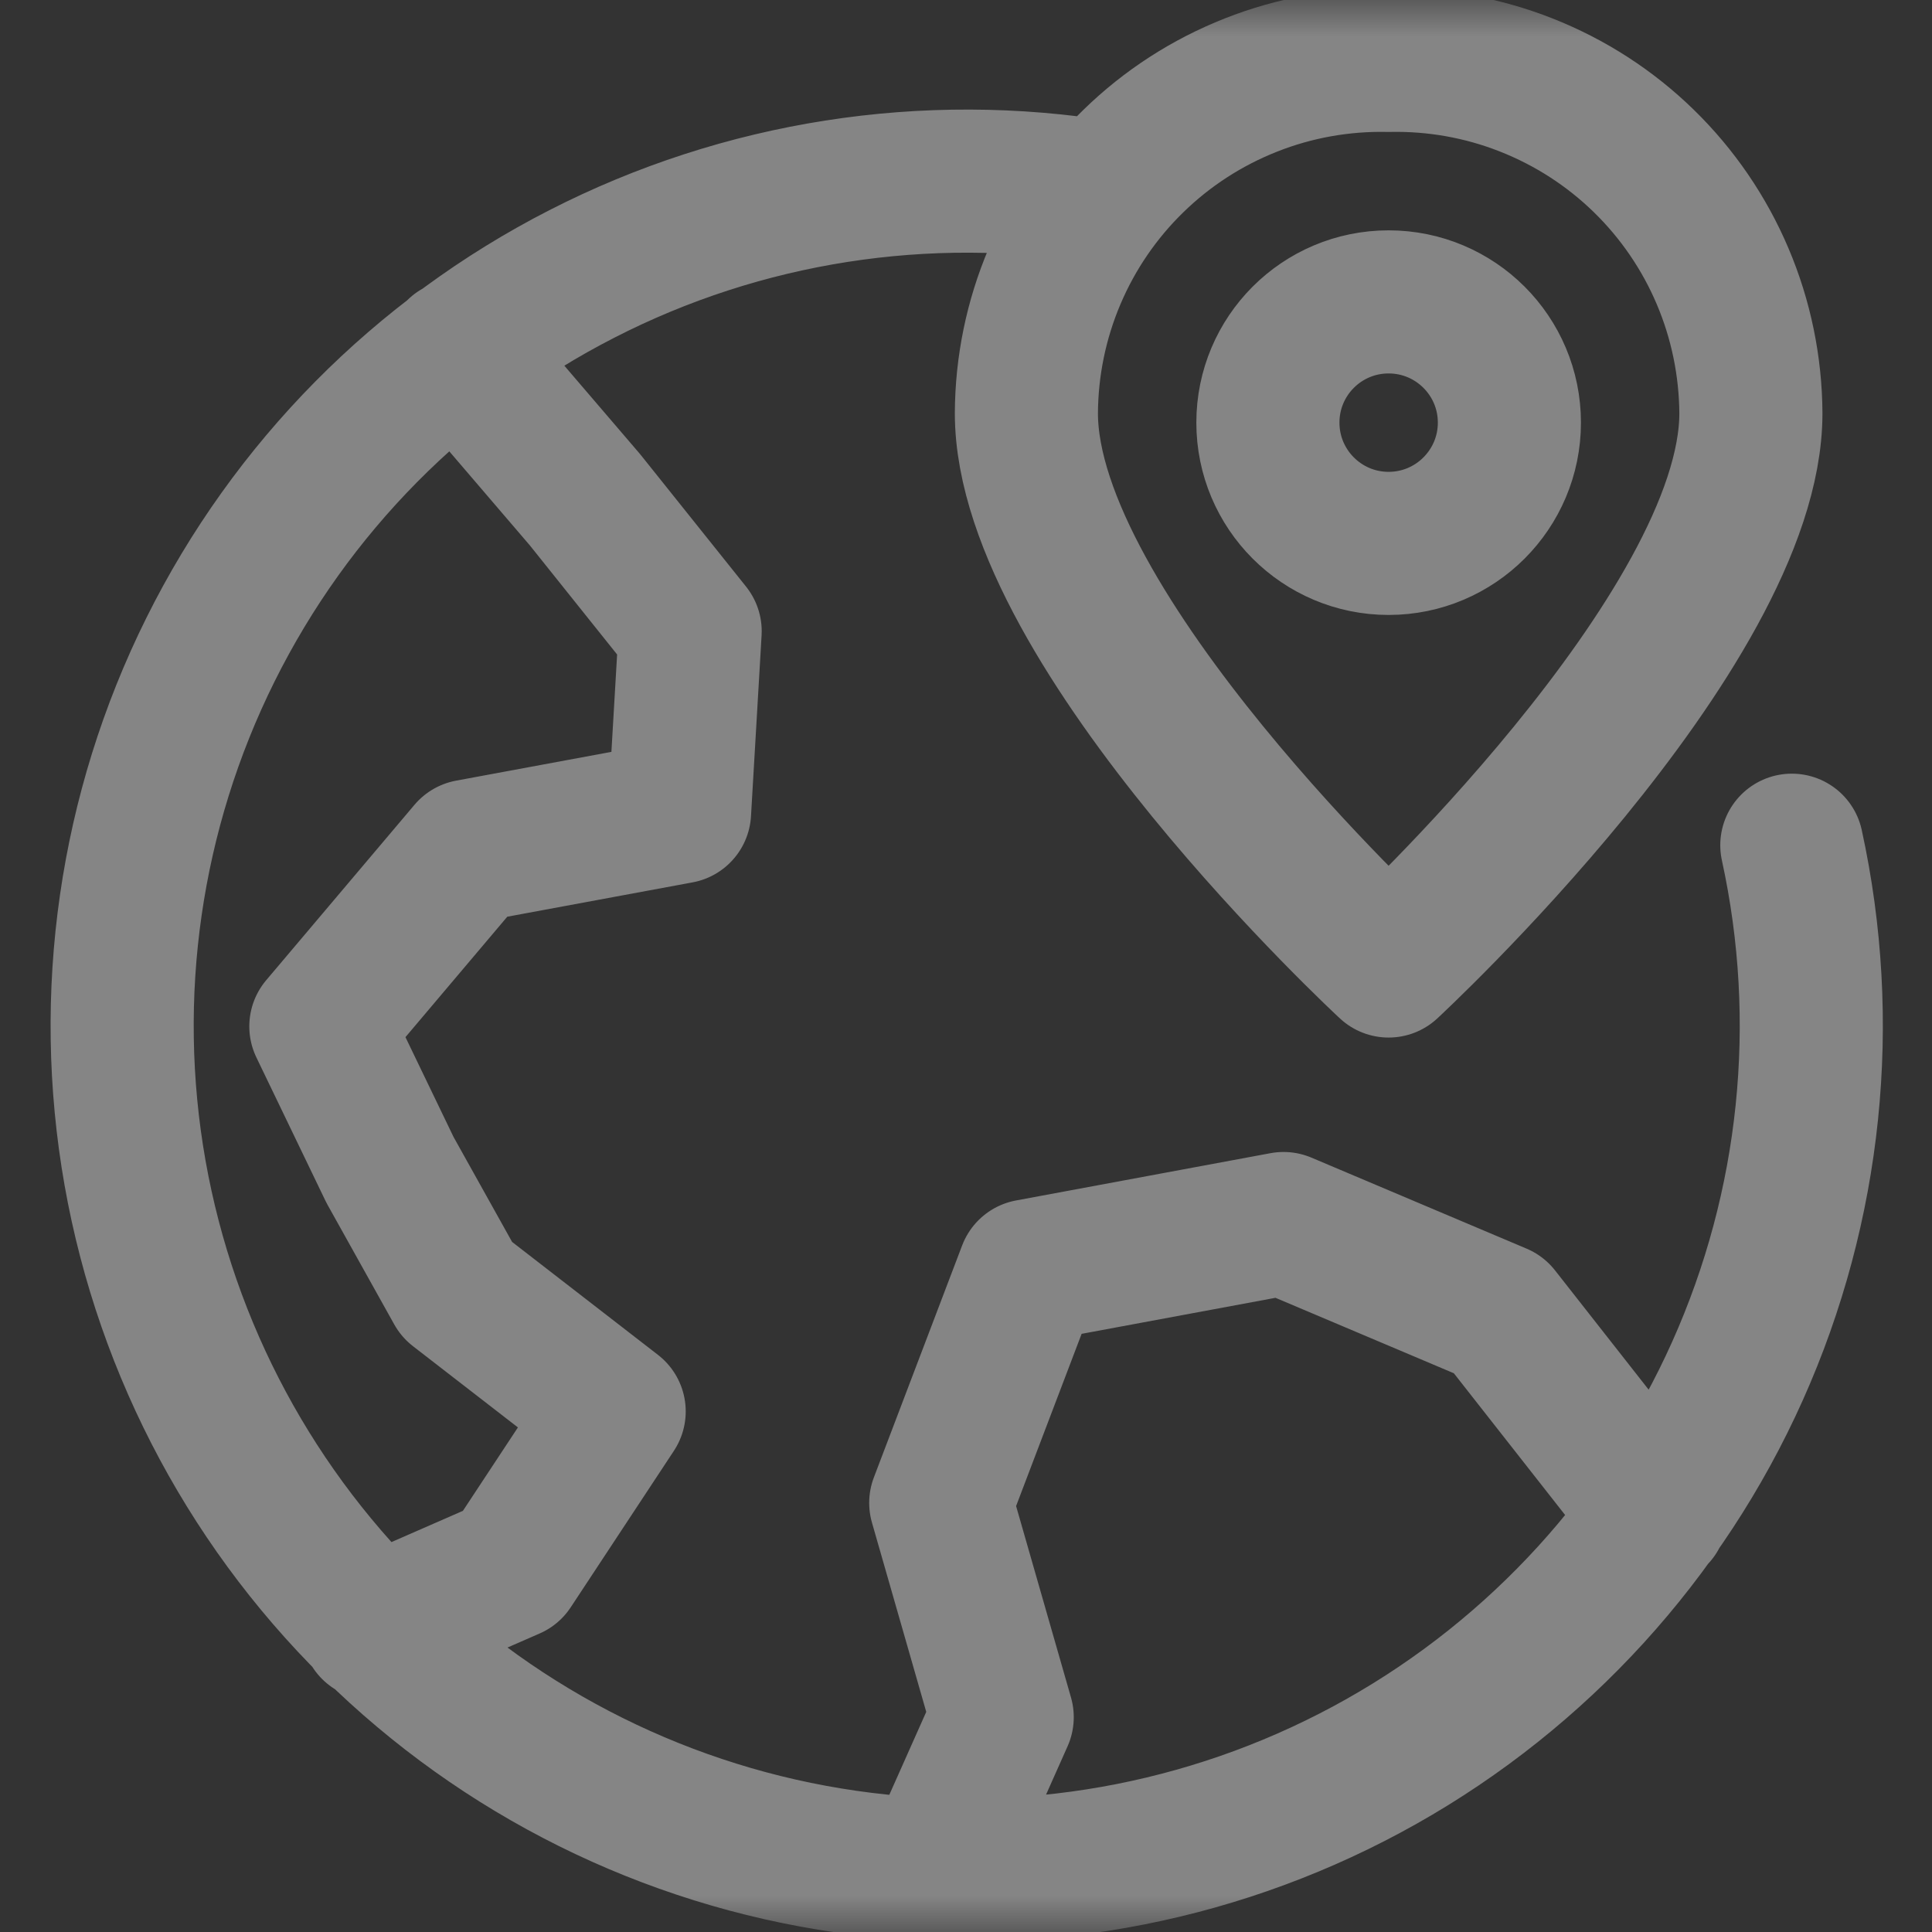 <svg width="27" height="27" viewBox="0 0 27 27" fill="none" xmlns="http://www.w3.org/2000/svg">
<rect x="0" y="0" width="27" height="27" fill="#333333" stroke="none"/>
<g clip-path="url(#clip0_319_187)">
<mask id="mask0_319_187" style="mask-type:luminance" maskUnits="userSpaceOnUse" x="0" y="0" width="27" height="27">
<path d="M27 0H0V27H27V0Z" fill="white"/>
</mask>
<g mask="url(#mask0_319_187)">
<path d="M6.395 4.906L8.175 6.984L9.645 8.822L9.497 11.348L6.556 11.893L4.484 14.344L5.45 16.349L6.383 18.022L8.583 19.725L7.141 21.912L5.208 22.757M13.045 26.156L14.006 23.998L13.147 21.003L14.381 17.76L17.938 17.099L20.945 18.371L23.142 21.17M25.041 11.812C25.58 14.279 25.314 16.854 24.282 19.159C23.25 21.463 21.506 23.376 19.307 24.616C17.107 25.856 14.568 26.358 12.062 26.048C9.556 25.739 7.215 24.633 5.384 22.895C3.553 21.156 2.327 18.877 1.887 16.39C1.448 13.903 1.817 11.341 2.941 9.08C4.065 6.819 5.884 4.978 8.132 3.828C10.38 2.677 12.937 2.278 15.429 2.688M21.094 5.906C21.094 6.838 20.338 7.594 19.406 7.594C18.474 7.594 17.719 6.838 17.719 5.906C17.719 4.974 18.474 4.219 19.406 4.219C20.338 4.219 21.094 4.974 21.094 5.906ZM24.469 5.775C24.469 8.818 19.406 13.5 19.406 13.5C19.406 13.5 14.344 8.818 14.344 5.775C14.347 5.117 14.481 4.466 14.738 3.861C14.995 3.255 15.37 2.707 15.842 2.248C16.313 1.789 16.871 1.429 17.483 1.188C18.095 0.946 18.749 0.83 19.406 0.844C20.064 0.83 20.718 0.946 21.33 1.188C21.942 1.429 22.5 1.789 22.971 2.248C23.442 2.707 23.817 3.255 24.074 3.861C24.331 4.466 24.465 5.117 24.469 5.775Z" stroke="white" stroke-opacity="0.4" stroke-width="2" stroke-linecap="round" stroke-linejoin="round"/>
</g>
</g>
<defs>
<clipPath id="clip0_319_187">
<rect width="27" height="27" fill="white"/>
</clipPath>
</defs>
</svg>
